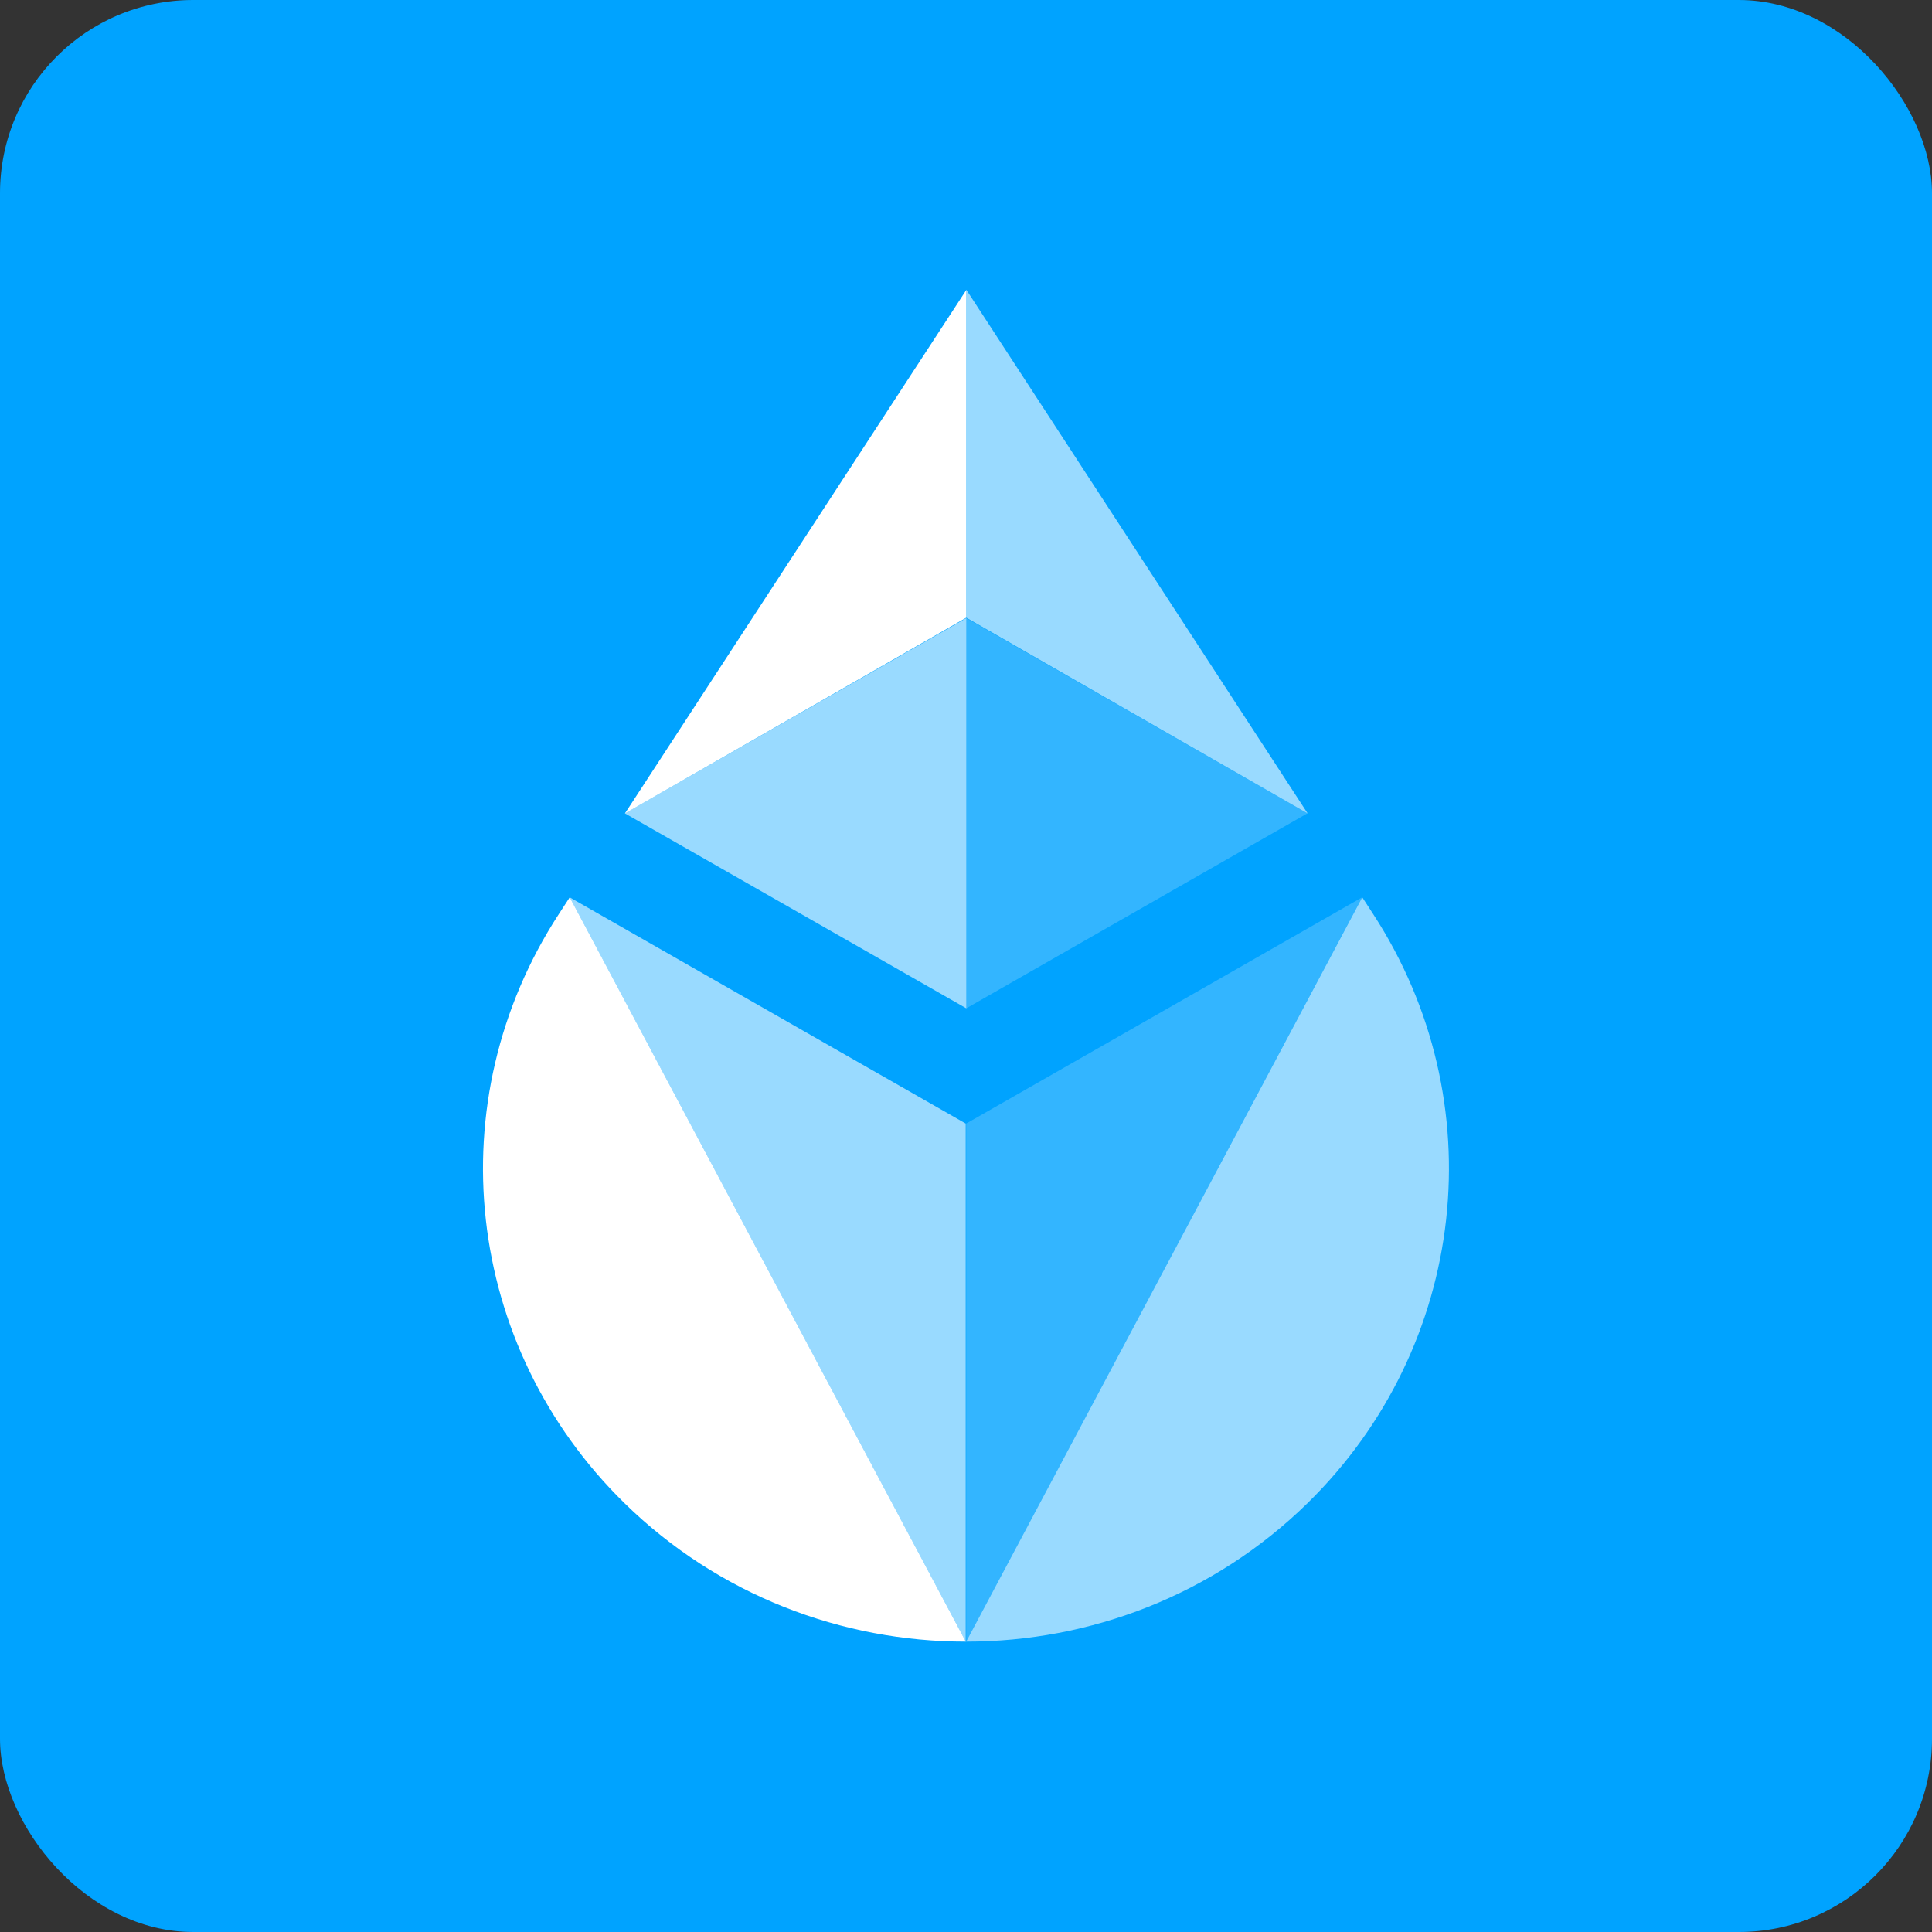 <svg width="20" height="20" viewBox="0 0 20 20" fill="none" xmlns="http://www.w3.org/2000/svg">
<rect x="0" y="0" width="20" height="20" fill="#333333" stroke="none"/>
<rect width="20" height="20" rx="2" ry="2" fill="#00A3FF"/>
<path d="M5.898 9.289L5.786 9.461C4.523 11.398 4.805 13.935 6.464 15.56C7.44 16.516 8.719 16.994 9.998 16.994C9.998 16.994 9.998 16.994 5.898 9.289Z" fill="white"/>
<path opacity="0.6" d="M9.997 11.631L5.897 9.289C9.997 16.994 9.997 16.994 9.997 16.994C9.997 15.316 9.997 13.393 9.997 11.631Z" fill="white"/>
<path opacity="0.6" d="M14.102 9.289L14.214 9.461C15.476 11.398 15.194 13.935 13.536 15.56C12.56 16.516 11.281 16.994 10.002 16.994C10.002 16.994 10.002 16.994 14.102 9.289Z" fill="white"/>
<path opacity="0.2" d="M10.002 11.631L14.101 9.289C10.002 16.994 10.002 16.994 10.002 16.994C10.002 15.316 10.002 13.393 10.002 11.631Z" fill="white"/>
<path opacity="0.2" d="M10.003 6.399V10.438L13.534 8.42L10.003 6.399Z" fill="white"/>
<path opacity="0.6" d="M10.003 6.399L6.469 8.42L10.003 10.438V6.399Z" fill="white"/>
<path d="M10.003 3.002L6.469 8.421L10.003 6.394V3.002Z" fill="white"/>
<path opacity="0.6" d="M10.003 6.394L13.537 8.421L10.003 2.999V6.394Z" fill="white"/>
</svg>
